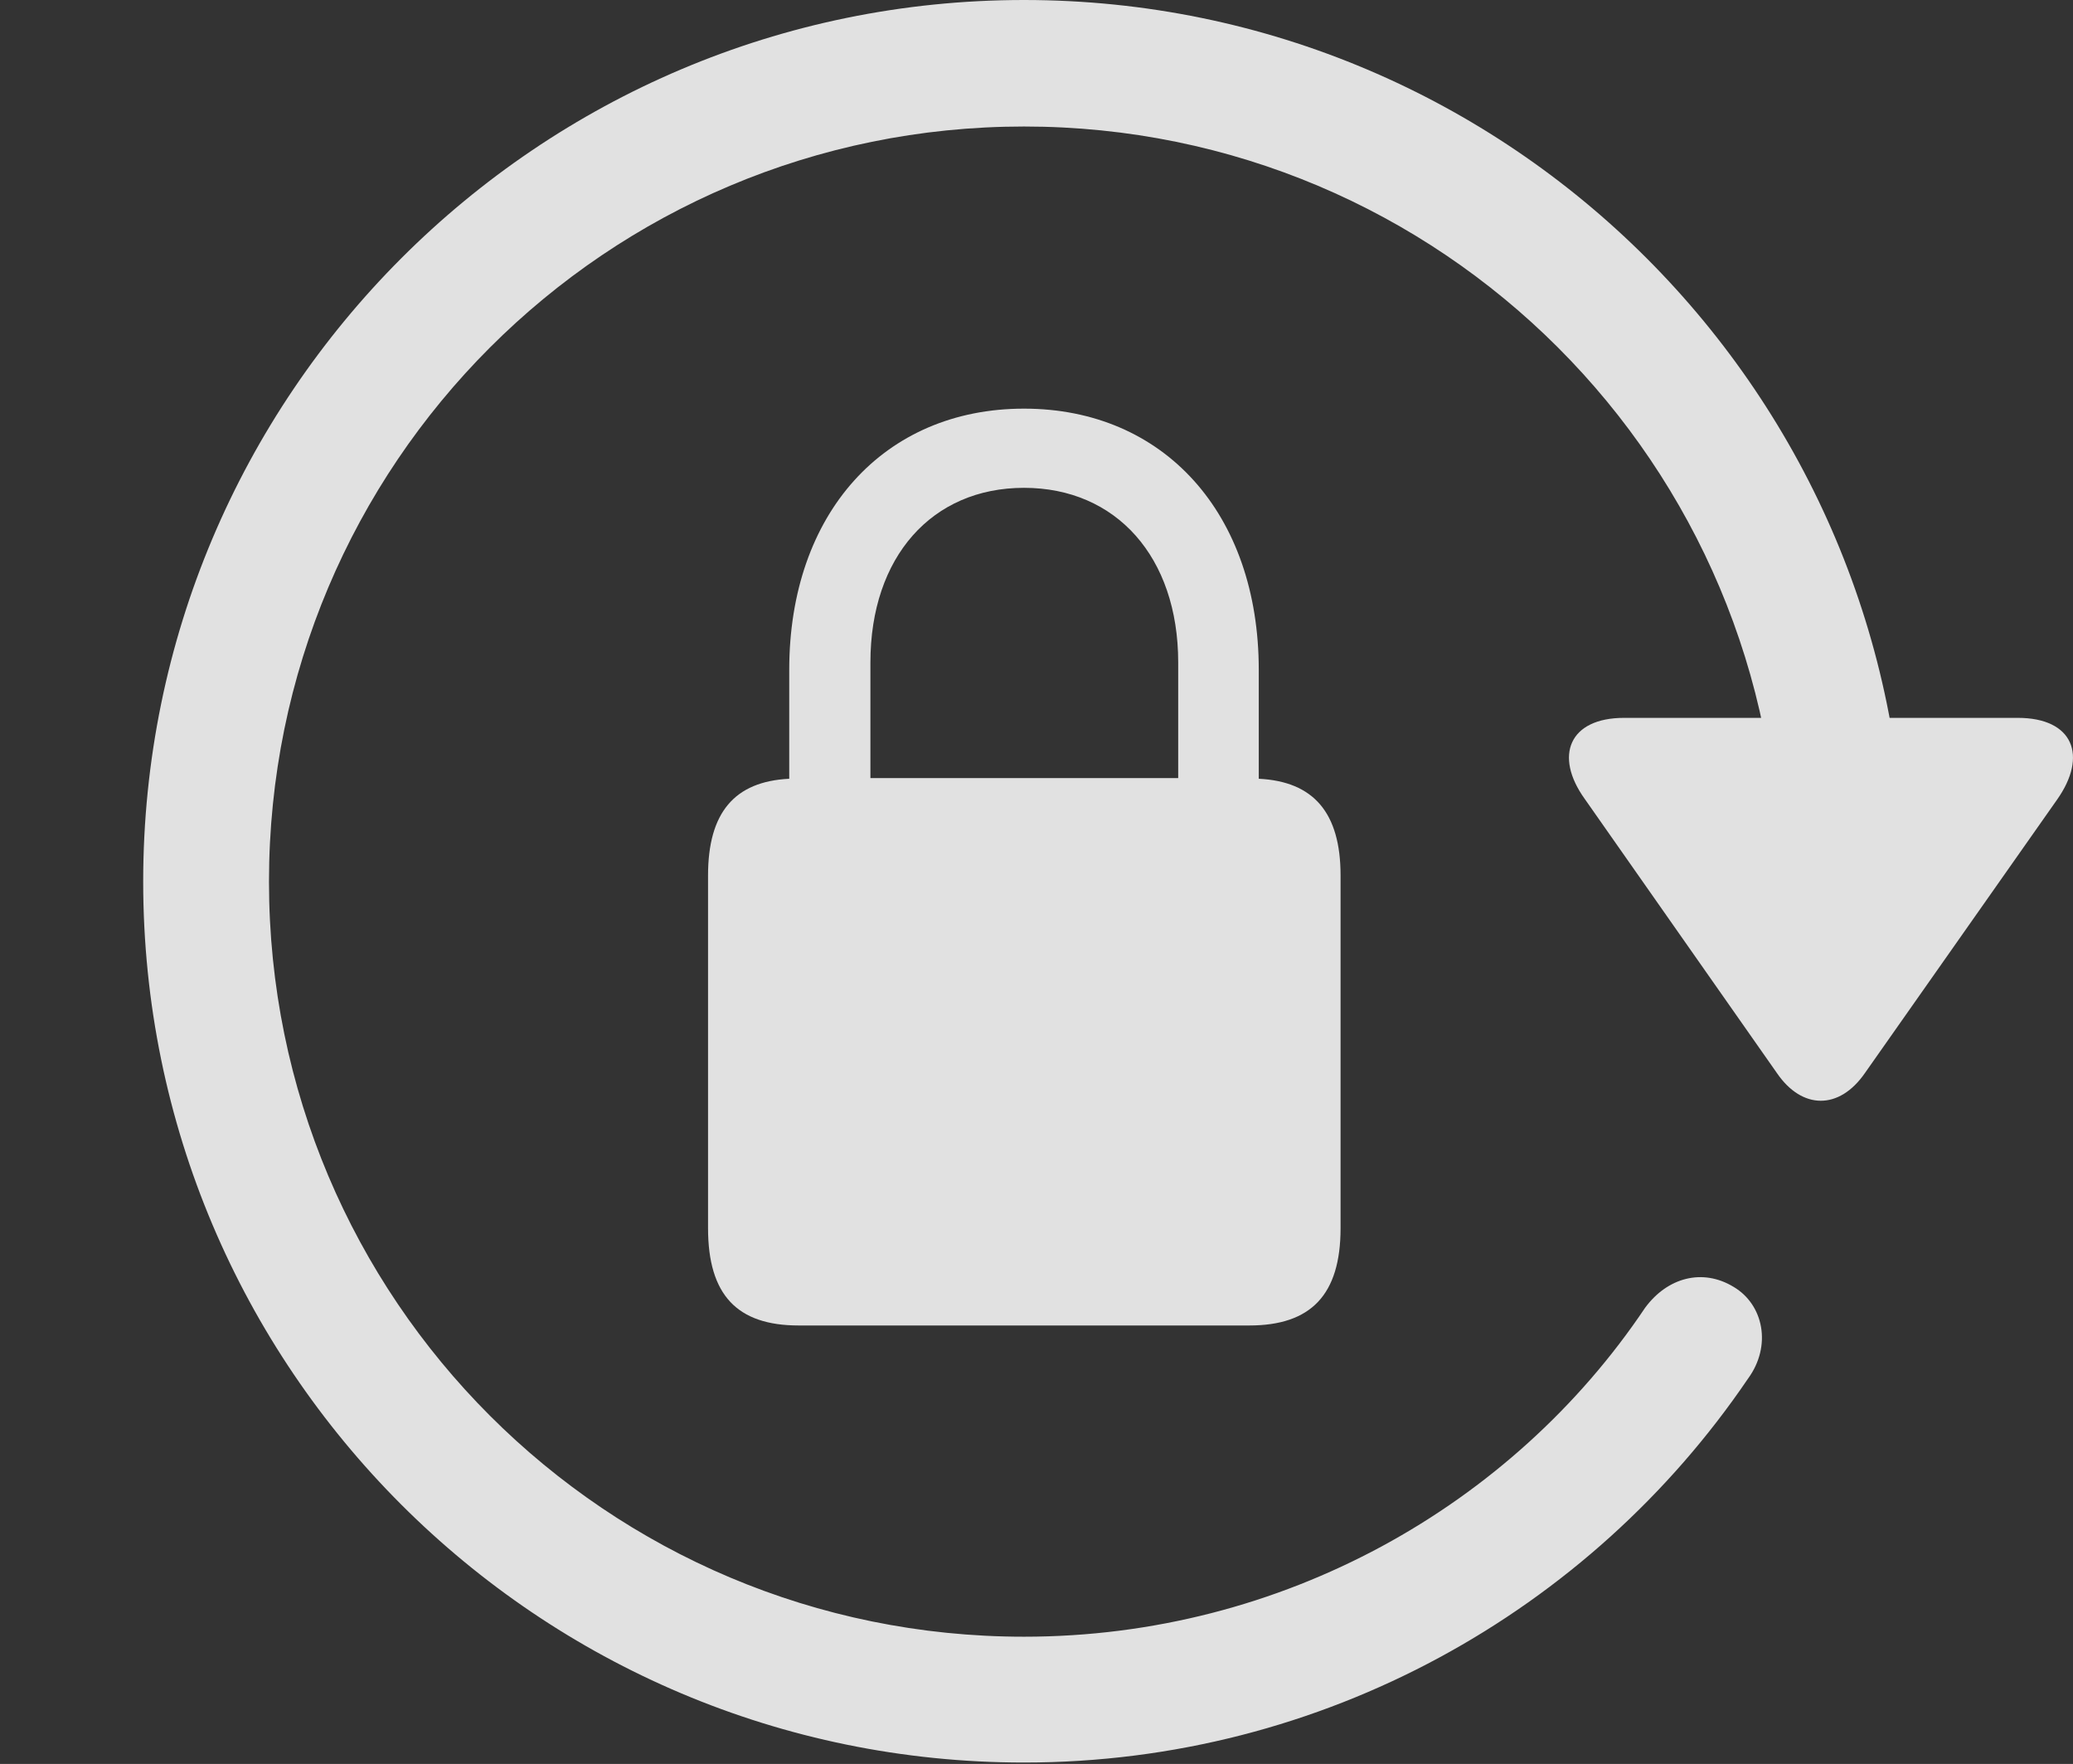 <?xml version="1.0" encoding="UTF-8"?>
<!--Generator: Apple Native CoreSVG 326-->
<!DOCTYPE svg
PUBLIC "-//W3C//DTD SVG 1.1//EN"
       "http://www.w3.org/Graphics/SVG/1.1/DTD/svg11.dtd">
<svg version="1.1" xmlns="http://www.w3.org/2000/svg" xmlns:xlink="http://www.w3.org/1999/xlink" viewBox="0 0 29.925 25.459">
 <rect x="0" y="0" width="29.925" height="25.459" fill="#333333" stroke="none"/>
 <g>
  <rect height="25.459" opacity="0" width="29.925" x="0" y="0"/>
  <path d="M14.782 25.439C19.098 25.439 22.956 23.252 25.231 19.902C25.583 19.424 25.456 18.828 25.026 18.574C24.577 18.301 24.069 18.438 23.747 18.877C21.833 21.729 18.512 23.623 14.782 23.623C8.756 23.623 3.883 18.75 3.883 12.725C3.883 6.699 8.756 1.826 14.782 1.826C20.807 1.826 25.68 6.699 25.68 12.725L27.497 12.725C27.497 5.703 21.803 0 14.782 0C7.76 0 2.067 5.703 2.067 12.725C2.067 19.746 7.76 25.439 14.782 25.439ZM29.128 10.361L23.444 10.361C22.653 10.361 22.428 10.908 22.878 11.533L25.651 15.488C26.012 16.016 26.549 16.025 26.921 15.488L29.694 11.543C30.143 10.908 29.928 10.361 29.128 10.361Z" fill="white" fill-opacity="0.85"/>
  <path d="M10.221 17.725C10.221 18.691 10.641 19.131 11.53 19.131L18.034 19.131C18.922 19.131 19.352 18.691 19.352 17.725L19.352 12.637C19.352 11.729 18.962 11.279 18.171 11.24L18.171 9.668C18.171 7.412 16.803 5.898 14.782 5.898C12.76 5.898 11.393 7.412 11.393 9.668L11.393 11.24C10.602 11.279 10.221 11.729 10.221 12.637ZM12.565 11.23L12.565 9.561C12.565 8.037 13.454 7.041 14.782 7.041C16.11 7.041 17.008 8.037 17.008 9.561L17.008 11.23Z" fill="white" fill-opacity="0.85"/>
 </g>
</svg>
